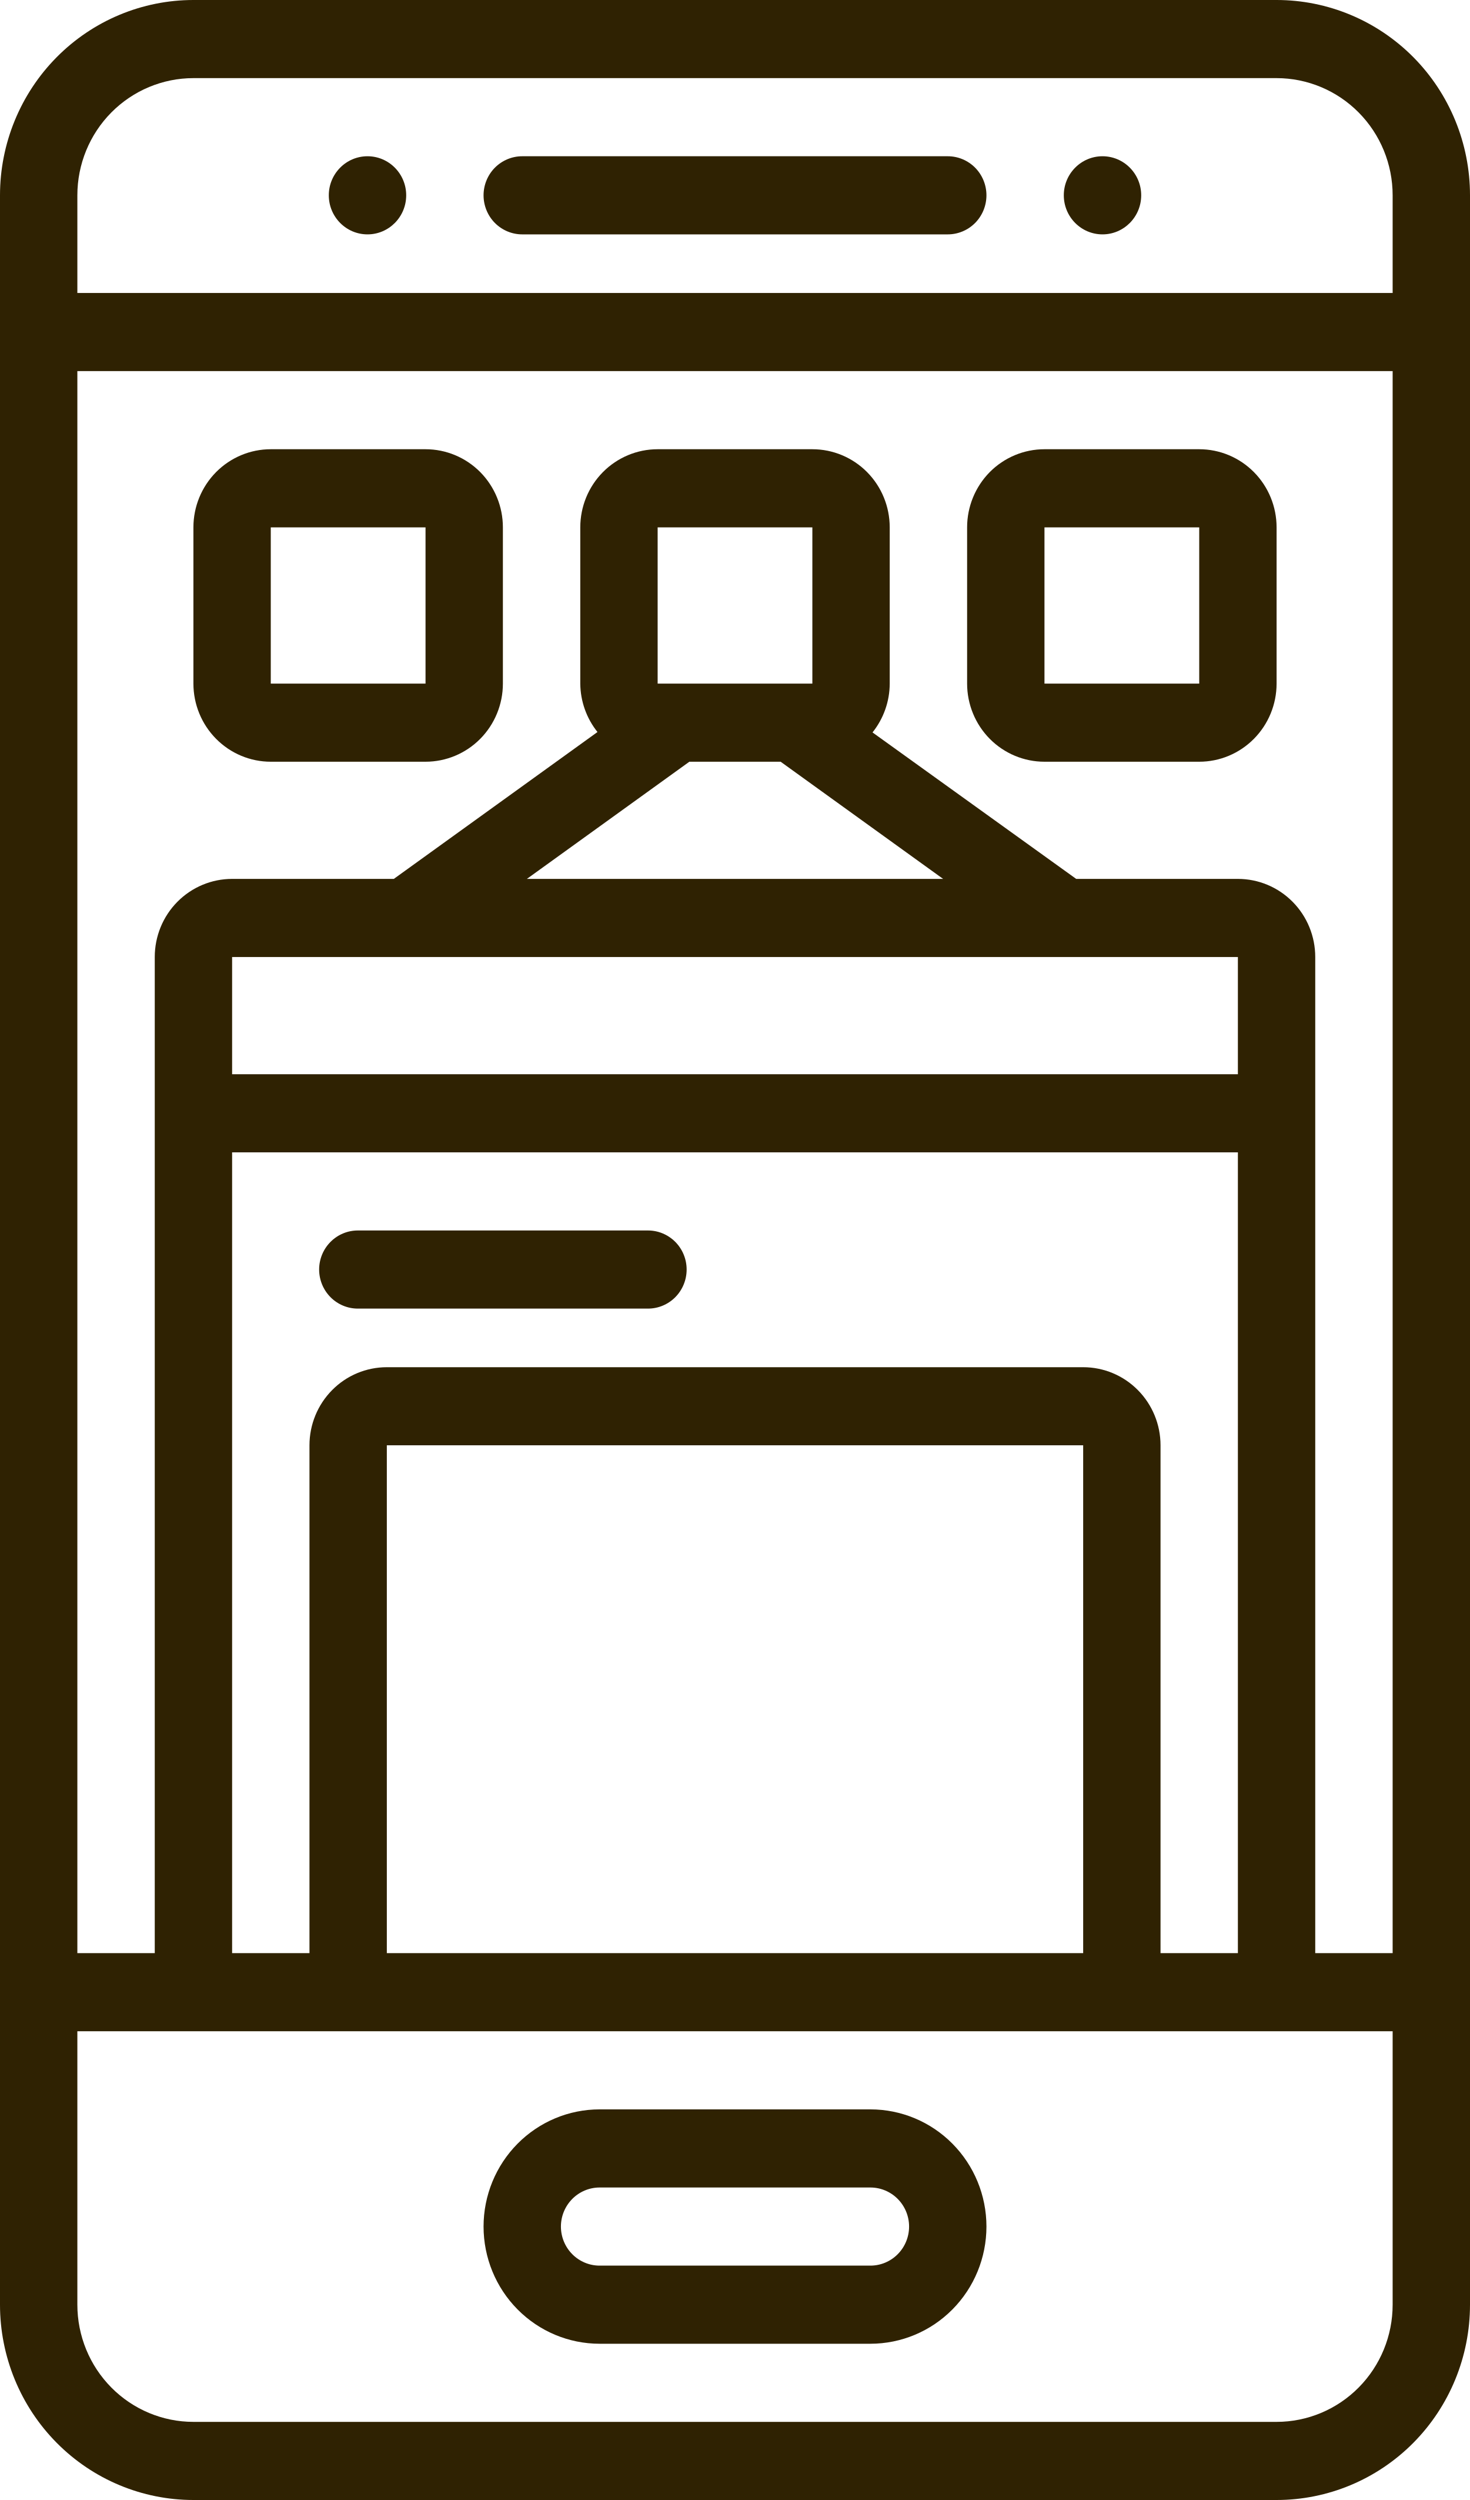 <svg width="40" height="68" viewBox="0 0 40 68" fill="none" xmlns="http://www.w3.org/2000/svg">
<g clip-path="url(#clip0_23_73)">
<path d="M40 62.688V5.312C40 3.904 39.446 2.552 38.459 1.556C37.471 0.56 36.133 0 34.737 0H5.263C3.867 0 2.529 0.56 1.542 1.556C0.555 2.552 0 3.904 0 5.312V62.688C0 64.097 0.555 65.448 1.542 66.444C2.529 67.44 3.867 68 5.263 68H34.737C36.133 68 37.471 67.44 38.459 66.444C39.446 65.448 40 64.097 40 62.688ZM2.105 5.312C2.105 4.467 2.438 3.656 3.03 3.059C3.622 2.461 4.426 2.125 5.263 2.125H34.737C35.574 2.125 36.378 2.461 36.97 3.059C37.562 3.656 37.895 4.467 37.895 5.312V7.969H2.105V5.312ZM2.105 10.094H37.895V53.125H35.789V26.031C35.789 25.468 35.568 24.927 35.173 24.529C34.778 24.13 34.243 23.906 33.684 23.906H29.284L23.742 19.922C24.043 19.546 24.209 19.077 24.21 18.594V14.344C24.21 13.78 23.989 13.24 23.594 12.841C23.199 12.443 22.664 12.219 22.105 12.219H17.895C17.336 12.219 16.801 12.443 16.406 12.841C16.011 13.24 15.79 13.78 15.79 14.344V18.594C15.794 19.074 15.959 19.538 16.258 19.911L10.716 23.906H6.316C5.757 23.906 5.222 24.13 4.827 24.529C4.432 24.927 4.211 25.468 4.211 26.031V53.125H2.105V10.094ZM29.474 37.188H10.526C9.968 37.188 9.432 37.411 9.038 37.81C8.643 38.208 8.421 38.749 8.421 39.312V53.125H6.316V31.344H33.684V53.125H31.579V39.312C31.579 38.749 31.357 38.208 30.962 37.81C30.567 37.411 30.032 37.188 29.474 37.188ZM29.474 39.312V53.125H10.526V39.312H29.474ZM6.316 29.219V26.031H33.684V29.219H6.316ZM18.758 20.719H21.242L25.663 23.906H14.337L18.758 20.719ZM17.895 18.594V14.344H22.105V18.594H17.895ZM2.105 62.688V55.25H37.895V62.688C37.895 63.533 37.562 64.344 36.97 64.941C36.378 65.539 35.574 65.875 34.737 65.875H5.263C4.426 65.875 3.622 65.539 3.03 64.941C2.438 64.344 2.105 63.533 2.105 62.688Z" fill="#2F2202"/>
<path d="M25.79 4.25H14.21C13.931 4.25 13.664 4.362 13.466 4.561C13.269 4.76 13.158 5.031 13.158 5.312C13.158 5.594 13.269 5.865 13.466 6.064C13.664 6.263 13.931 6.375 14.21 6.375H25.79C26.069 6.375 26.336 6.263 26.534 6.064C26.731 5.865 26.842 5.594 26.842 5.312C26.842 5.031 26.731 4.76 26.534 4.561C26.336 4.362 26.069 4.25 25.79 4.25Z" fill="#2F2202"/>
<path d="M23.684 57.375H16.316C15.478 57.375 14.675 57.711 14.083 58.309C13.491 58.906 13.158 59.717 13.158 60.562C13.158 61.408 13.491 62.219 14.083 62.816C14.675 63.414 15.478 63.75 16.316 63.75H23.684C24.522 63.75 25.325 63.414 25.917 62.816C26.509 62.219 26.842 61.408 26.842 60.562C26.842 59.717 26.509 58.906 25.917 58.309C25.325 57.711 24.522 57.375 23.684 57.375ZM23.684 61.625H16.316C16.037 61.625 15.769 61.513 15.572 61.314C15.374 61.114 15.263 60.844 15.263 60.562C15.263 60.281 15.374 60.011 15.572 59.811C15.769 59.612 16.037 59.5 16.316 59.5H23.684C23.963 59.5 24.231 59.612 24.428 59.811C24.626 60.011 24.737 60.281 24.737 60.562C24.737 60.844 24.626 61.114 24.428 61.314C24.231 61.513 23.963 61.625 23.684 61.625Z" fill="#2F2202"/>
<path d="M30 6.375C30.581 6.375 31.053 5.899 31.053 5.312C31.053 4.726 30.581 4.25 30 4.25C29.419 4.25 28.947 4.726 28.947 5.312C28.947 5.899 29.419 6.375 30 6.375Z" fill="#2F2202"/>
<path d="M10 6.375C10.581 6.375 11.053 5.899 11.053 5.312C11.053 4.726 10.581 4.25 10 4.25C9.419 4.25 8.947 4.726 8.947 5.312C8.947 5.899 9.419 6.375 10 6.375Z" fill="#2F2202"/>
<path d="M17.632 33.469H9.737C9.458 33.469 9.19 33.581 8.993 33.78C8.795 33.979 8.684 34.249 8.684 34.531C8.684 34.813 8.795 35.083 8.993 35.283C9.19 35.482 9.458 35.594 9.737 35.594H17.632C17.911 35.594 18.178 35.482 18.376 35.283C18.573 35.083 18.684 34.813 18.684 34.531C18.684 34.249 18.573 33.979 18.376 33.78C18.178 33.581 17.911 33.469 17.632 33.469Z" fill="#2F2202"/>
<path d="M7.368 20.719H11.579C12.137 20.719 12.673 20.495 13.068 20.096C13.462 19.698 13.684 19.157 13.684 18.594V14.344C13.684 13.78 13.462 13.24 13.068 12.841C12.673 12.443 12.137 12.219 11.579 12.219H7.368C6.81 12.219 6.275 12.443 5.88 12.841C5.485 13.24 5.263 13.78 5.263 14.344V18.594C5.263 19.157 5.485 19.698 5.88 20.096C6.275 20.495 6.81 20.719 7.368 20.719ZM7.368 14.344H11.579V18.594H7.368V14.344Z" fill="#2F2202"/>
<path d="M28.421 20.719H32.632C33.19 20.719 33.725 20.495 34.12 20.096C34.515 19.698 34.737 19.157 34.737 18.594V14.344C34.737 13.78 34.515 13.24 34.12 12.841C33.725 12.443 33.19 12.219 32.632 12.219H28.421C27.863 12.219 27.327 12.443 26.932 12.841C26.538 13.24 26.316 13.78 26.316 14.344V18.594C26.316 19.157 26.538 19.698 26.932 20.096C27.327 20.495 27.863 20.719 28.421 20.719ZM28.421 14.344H32.632V18.594H28.421V14.344Z" fill="#2F2202"/>
</g>
<defs>
<clipPath id="clip0_23_73">
<rect width="40" height="68" fill="white"/>
</clipPath>
</defs>
</svg>
